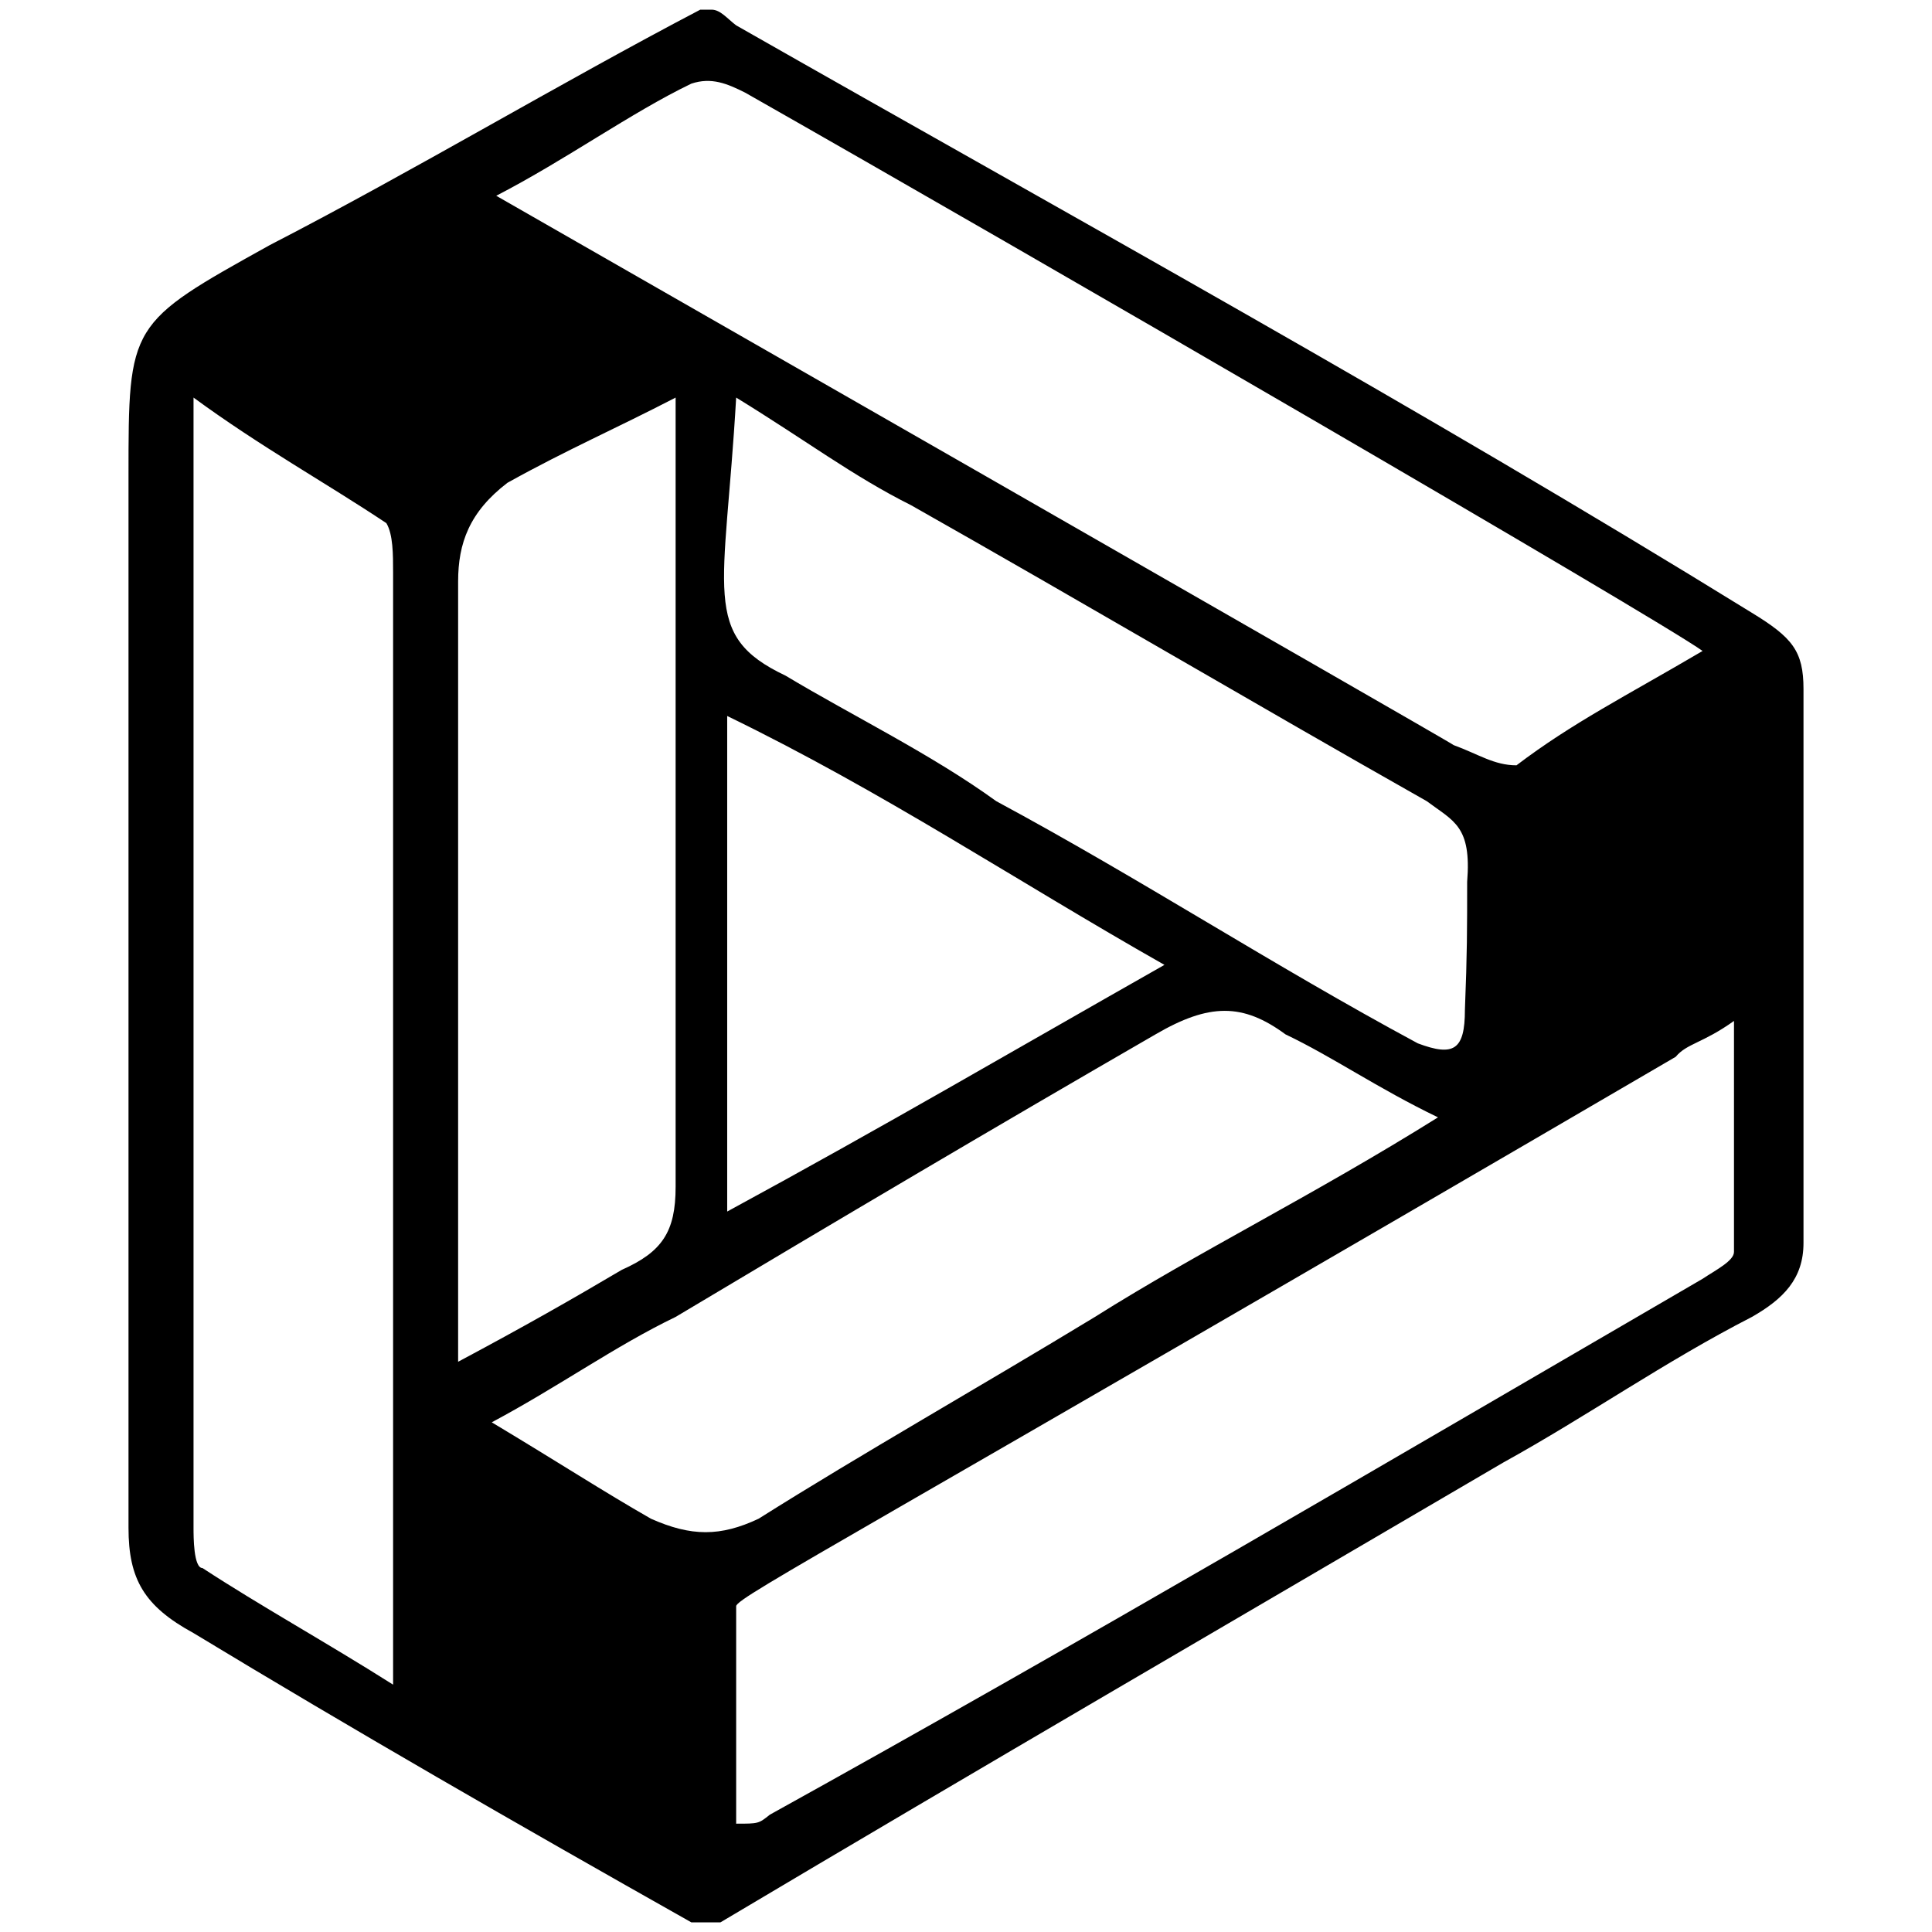 <svg xmlns="http://www.w3.org/2000/svg" width="1000" height="1000">
  <path d="M362.468 5h5.803c4.642 0 8.124 4.642 12.766 8.124 175.253 99.813 352.826 197.304 525.757 304.08 20.89 12.767 26.694 19.73 26.694 39.46v286.672c0 18.57-10.446 29.015-26.694 38.3-45.264 23.212-84.725 51.067-128.828 75.44C643.336 835.995 507.544 914.917 372.913 995h-15.088c-90.527-51.066-175.252-99.812-257.655-149.718-25.534-13.928-33.658-27.855-33.658-54.549V246.407c0-78.922 0-78.922 73.118-119.543C213.91 88.564 289.35 43.3 362.468 5zM100.17 790.733c0 4.643 0 20.891 4.642 20.891 30.176 19.73 63.834 38.3 98.652 60.352V296.313c0-9.285 0-19.73-3.482-25.533-31.336-20.891-64.994-39.461-99.812-64.994v16.248zm136.952-85.885c34.818-18.57 59.19-32.497 84.724-47.585 20.891-9.285 27.855-19.73 27.855-42.943V205.786c-31.337 16.248-55.71 26.694-87.046 44.103-19.73 15.088-25.533 31.336-25.533 51.067V672.35zm17.409 31.336c34.818 20.891 58.03 35.98 82.403 49.907 20.891 9.285 35.98 9.285 55.71 0 53.388-33.658 114.9-68.476 174.091-104.455 53.388-33.658 112.58-62.673 177.573-103.295-31.336-15.087-54.548-31.336-78.921-42.942-22.052-16.249-39.46-16.249-67.315 0-82.404 47.585-164.807 96.33-248.371 146.237-31.337 15.088-60.352 35.979-95.17 54.548zm2.321-634.853s496.741 284.35 495.58 284.35c12.767 4.642 20.892 10.445 32.498 10.445 29.015-22.052 56.87-35.98 96.33-59.191-24.372-17.41-350.504-206.59-495.58-288.992-9.285-4.643-17.41-8.125-27.855-4.643-31.336 15.088-64.994 39.46-100.973 58.03zm119.543 525.756c81.243-44.103 148.558-83.564 226.319-127.667-77.76-44.103-145.076-89.367-226.319-128.828zm4.642 316.847c11.607 0 11.607 0 17.41-4.643C559.77 849.924 717.614 757.075 881.26 661.905c6.964-4.642 16.249-9.285 16.249-13.927V528.435c-16.249 11.606-24.373 11.606-30.176 18.57-421.301 246.05-486.296 279.707-486.296 284.35zm0-738.148c-5.803 100.973-18.57 123.024 25.534 143.915 34.818 20.891 75.44 40.622 109.097 64.994 75.44 40.622 142.755 84.725 218.195 125.346 18.57 6.964 24.373 3.482 24.373-17.409 1.16-29.015 1.16-41.782 1.16-66.155 2.322-29.015-6.963-31.336-20.89-41.782-88.207-49.906-178.735-103.294-266.941-153.2-30.176-15.088-54.549-33.658-90.528-55.71z" style="fill:#000;fill-opacity:1;fill-rule:nonzero;stroke:none;"/>
</svg>
